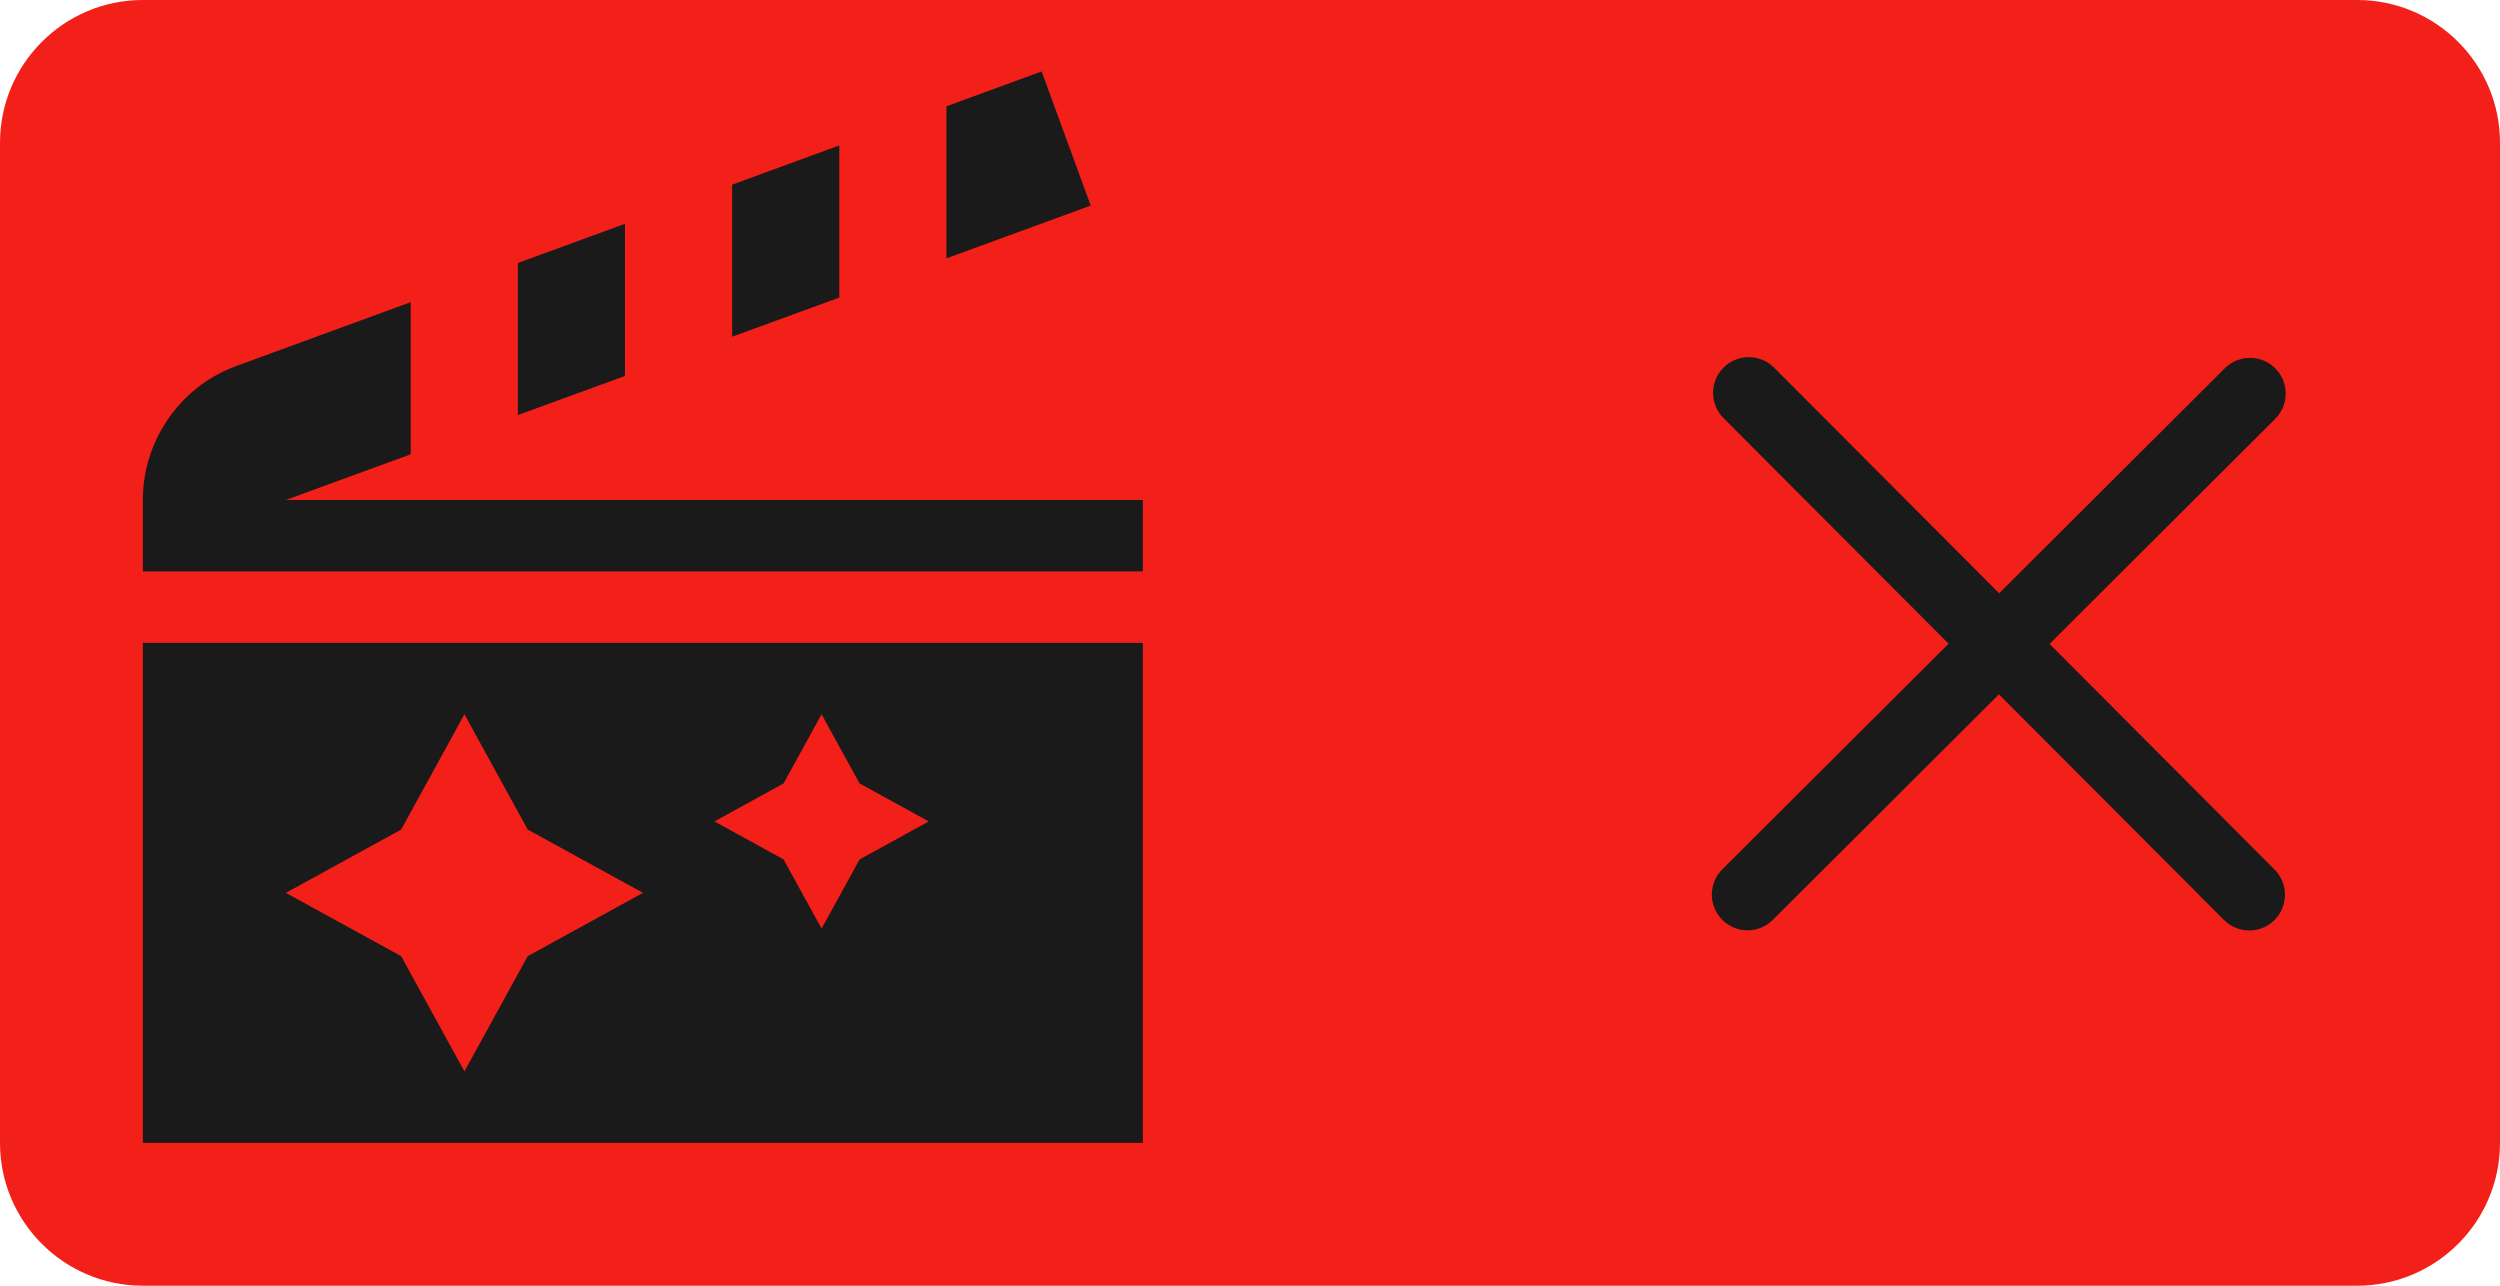 <?xml version="1.0" encoding="UTF-8" standalone="no"?>
<!DOCTYPE svg PUBLIC "-//W3C//DTD SVG 1.1//EN" "http://www.w3.org/Graphics/SVG/1.1/DTD/svg11.dtd">
<svg width="35px" height="18px" version="1.1" xmlns="http://www.w3.org/2000/svg" xmlns:xlink="http://www.w3.org/1999/xlink" xml:space="preserve" xmlns:serif="http://www.serif.com/" style="fill-rule:evenodd;clip-rule:evenodd;stroke-linejoin:round;stroke-miterlimit:2;">
    <g transform="matrix(1.75,0,0,0.9,0,-8.88179e-16)">
        <rect x="0" y="0" width="20" height="20" style="fill-opacity:0;"/>
    </g>
    <g transform="matrix(1,0,0,1,27.5,0)">
        <g transform="matrix(1,0,0,1,-27.5,0)">
            <path d="M35,2C35,0.896 34.104,0 33,0L2,0C0.896,0 0,0.896 0,2L0,16C0,17.104 0.896,18 2,18L33,18C34.104,18 35,17.104 35,16L35,2Z" style="fill:rgb(243,31,25);"/>
        </g>
        <g transform="matrix(1,0,0,1,-730,-248.483)">
            <g>
                <path d="M729.78,257.495L726.629,254.336C726.434,254.141 726.435,253.824 726.63,253.629C726.826,253.434 727.143,253.435 727.337,253.63L730.488,256.789L733.647,253.639C733.843,253.444 734.16,253.445 734.354,253.64C734.549,253.836 734.548,254.153 734.353,254.347L731.194,257.498L734.344,260.657C734.539,260.853 734.538,261.169 734.343,261.364C734.147,261.559 733.831,261.558 733.636,261.363L730.485,258.204L727.319,261.362C727.123,261.557 726.806,261.556 726.611,261.36C726.417,261.165 726.417,260.848 726.613,260.653L729.78,257.495Z" style="fill:rgb(26,26,26);"/>
            </g>
        </g>
    </g>
    <g transform="matrix(1,0,0,1,-128.998,-429)">
        <path d="M135.5,439L136.386,440.614L138,441.5L136.386,442.386L135.5,444L134.614,442.386L133,441.5L134.614,440.614L135.5,439ZM140.5,439L141.032,439.968L142,440.5L141.032,441.032L140.5,442L139.968,441.032L139,440.5L139.968,439.968L140.5,439ZM144.998,445L130.998,445L130.998,438L144.998,438L144.998,445ZM137.748,434.263L136.248,434.811L136.248,432.682L137.748,432.133L137.748,434.263ZM140.748,433.166L139.248,433.714L139.248,431.585L140.748,431.036L140.748,433.166ZM142.248,430.488L143.581,430L144.268,431.878L142.248,432.617L142.248,430.488ZM130.998,437L130.998,436.037C130.983,435.208 131.489,434.422 132.311,434.122L134.748,433.23L134.748,435.36L132.998,436L144.998,436L144.998,437L130.998,437Z" style="fill:rgb(26,26,26);"/>
    </g>
</svg>
